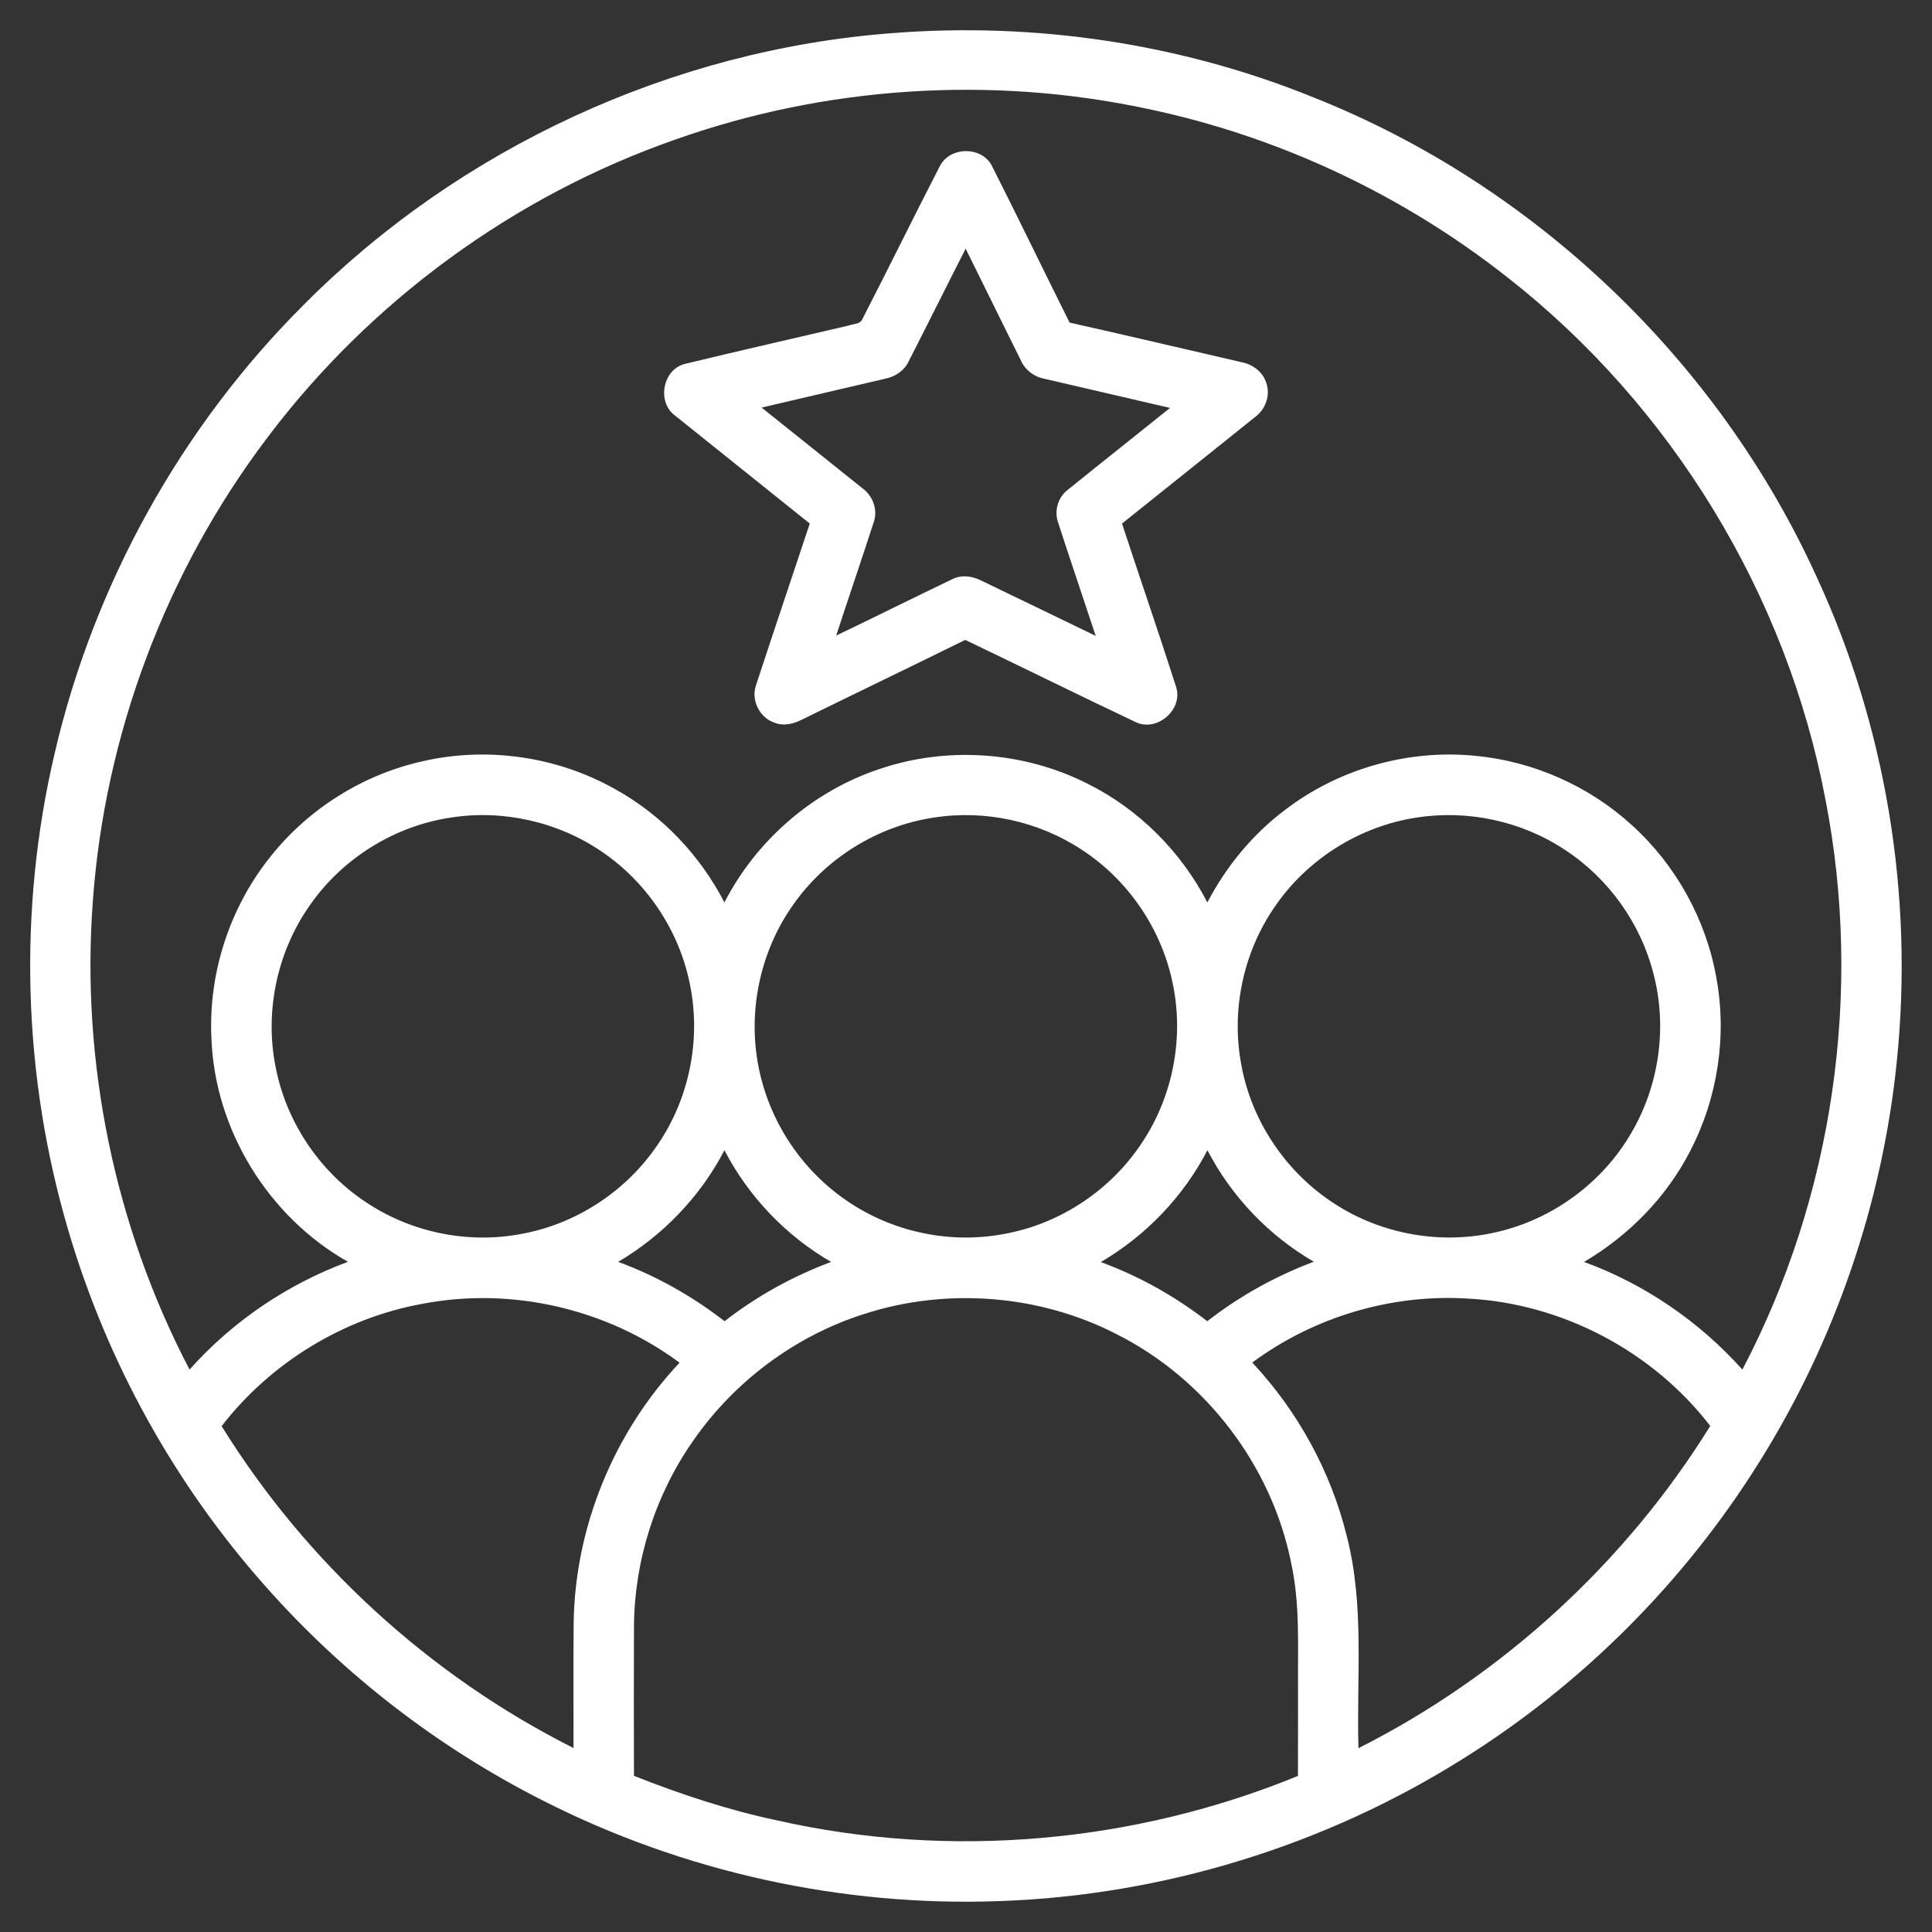 <svg width="28" height="28" viewBox="0 0 28 28" fill="none" xmlns="http://www.w3.org/2000/svg">
<rect x="0" y="0" width="28" height="28" fill="#333333" stroke="none"/>
<path d="M12.934 0.48C15.004 0.318 17.113 0.63 19.037 1.412C22.233 2.68 24.897 5.221 26.323 8.349C27.335 10.528 27.735 12.983 27.491 15.372C27.284 17.428 26.596 19.434 25.499 21.186C24.412 22.927 22.925 24.418 21.182 25.502C19.182 26.755 16.849 27.469 14.491 27.552C12.207 27.637 9.905 27.131 7.868 26.095C6.35 25.327 4.98 24.269 3.852 22.995C2.532 21.512 1.548 19.733 0.989 17.828C0.331 15.599 0.259 13.199 0.788 10.935C1.355 8.479 2.622 6.19 4.408 4.411C6.664 2.144 9.744 0.72 12.934 0.48ZM9.786 2.023C7.449 2.839 5.366 4.363 3.876 6.341C2.409 8.277 1.518 10.643 1.345 13.067C1.172 15.399 1.663 17.776 2.747 19.849C3.369 19.151 4.165 18.611 5.043 18.287C3.888 17.635 3.11 16.37 3.064 15.042C3.019 14.098 3.332 13.143 3.926 12.407C4.476 11.717 5.266 11.223 6.128 11.032C7.063 10.817 8.074 10.964 8.91 11.434C9.589 11.808 10.144 12.392 10.499 13.079C10.961 12.178 11.78 11.467 12.741 11.147C13.724 10.811 14.838 10.889 15.764 11.359C16.506 11.729 17.118 12.343 17.498 13.079C17.77 12.559 18.15 12.094 18.62 11.741C19.398 11.142 20.407 10.856 21.384 10.954C22.221 11.033 23.029 11.391 23.65 11.958C24.285 12.532 24.722 13.319 24.873 14.161C25.032 15.011 24.895 15.911 24.497 16.678C24.154 17.35 23.605 17.907 22.957 18.289C23.835 18.609 24.628 19.153 25.252 19.849C26.572 17.336 27 14.373 26.456 11.588C25.895 8.619 24.224 5.879 21.845 4.018C20.323 2.819 18.524 1.974 16.628 1.577C14.364 1.093 11.968 1.249 9.786 2.023ZM6.533 11.849C5.714 11.971 4.957 12.444 4.487 13.125C4.002 13.815 3.823 14.71 4.009 15.533C4.178 16.316 4.672 17.023 5.348 17.452C5.992 17.868 6.796 18.027 7.55 17.884C8.348 17.742 9.078 17.263 9.531 16.59C9.99 15.921 10.162 15.065 10 14.271C9.847 13.492 9.375 12.783 8.717 12.34C8.085 11.909 7.288 11.73 6.533 11.849ZM13.534 11.849C12.714 11.971 11.956 12.445 11.485 13.127C11.011 13.803 10.831 14.675 10.998 15.483C11.146 16.222 11.58 16.9 12.19 17.343C12.858 17.838 13.732 18.039 14.549 17.884C15.363 17.74 16.104 17.245 16.555 16.554C17.007 15.874 17.167 15.009 16.987 14.212C16.82 13.443 16.341 12.748 15.682 12.318C15.057 11.903 14.275 11.732 13.534 11.849ZM20.529 11.849C19.7 11.975 18.933 12.459 18.465 13.156C18.017 13.81 17.843 14.642 17.988 15.421C18.134 16.248 18.643 17 19.35 17.451C20.036 17.895 20.905 18.044 21.7 17.854C22.505 17.668 23.224 17.139 23.639 16.424C24.046 15.736 24.167 14.884 23.963 14.111C23.778 13.382 23.312 12.729 22.682 12.318C22.056 11.901 21.272 11.732 20.529 11.849ZM8.959 18.288C9.514 18.492 10.034 18.786 10.501 19.148C10.968 18.785 11.491 18.495 12.045 18.289C11.39 17.909 10.848 17.342 10.499 16.67C10.151 17.341 9.609 17.904 8.959 18.288ZM15.954 18.291C16.509 18.494 17.029 18.787 17.497 19.148C17.964 18.784 18.486 18.494 19.041 18.286C18.387 17.907 17.847 17.34 17.499 16.67C17.15 17.343 16.607 17.908 15.954 18.291ZM6.132 18.894C4.984 19.099 3.925 19.746 3.212 20.669C4.442 22.652 6.227 24.285 8.312 25.334C8.313 24.727 8.308 24.119 8.314 23.512C8.336 22.124 8.898 20.759 9.849 19.749C8.797 18.969 7.42 18.648 6.132 18.894ZM12.534 19.04C11.532 19.356 10.645 20.016 10.047 20.879C9.498 21.662 9.195 22.613 9.188 23.569C9.185 24.292 9.186 25.014 9.188 25.737C9.861 26.003 10.55 26.232 11.26 26.382C13.764 26.949 16.436 26.711 18.811 25.738C18.813 25.307 18.811 24.877 18.812 24.447C18.807 23.852 18.842 23.251 18.715 22.665C18.435 21.24 17.465 19.974 16.165 19.327C15.054 18.761 13.721 18.659 12.534 19.04ZM18.149 19.747C18.807 20.451 19.286 21.321 19.517 22.257C19.779 23.263 19.658 24.31 19.688 25.336C21.771 24.284 23.556 22.651 24.786 20.666C23.953 19.583 22.639 18.891 21.275 18.82C20.167 18.75 19.041 19.086 18.149 19.747Z" fill="white"/>
<path d="M13.62 2.41C13.764 2.12 14.232 2.115 14.377 2.407C14.758 3.159 15.124 3.92 15.501 4.675C16.331 4.862 17.16 5.056 17.988 5.248C18.148 5.277 18.297 5.383 18.349 5.541C18.418 5.724 18.341 5.936 18.186 6.047C17.545 6.562 16.902 7.074 16.261 7.588C16.52 8.378 16.792 9.163 17.045 9.955C17.152 10.288 16.759 10.621 16.448 10.46C15.626 10.071 14.81 9.667 13.989 9.274C13.204 9.661 12.415 10.04 11.629 10.426C11.506 10.49 11.359 10.528 11.225 10.474C11.008 10.402 10.879 10.144 10.958 9.927C11.214 9.146 11.477 8.368 11.736 7.588C11.085 7.066 10.433 6.543 9.781 6.021C9.52 5.828 9.602 5.366 9.914 5.277C10.708 5.084 11.505 4.904 12.3 4.718C12.366 4.691 12.467 4.703 12.499 4.623C12.877 3.888 13.241 3.145 13.62 2.41ZM13.169 5.237C13.105 5.374 12.972 5.461 12.827 5.489C12.231 5.629 11.634 5.766 11.038 5.907C11.524 6.297 12.011 6.684 12.496 7.074C12.65 7.184 12.726 7.389 12.662 7.57C12.485 8.118 12.297 8.663 12.119 9.211C12.68 8.943 13.237 8.664 13.799 8.395C13.933 8.326 14.09 8.348 14.22 8.414C14.775 8.68 15.328 8.949 15.88 9.216C15.699 8.667 15.512 8.12 15.334 7.57C15.277 7.405 15.332 7.209 15.471 7.102C15.964 6.703 16.462 6.31 16.957 5.912C16.352 5.77 15.745 5.632 15.14 5.49C14.986 5.463 14.854 5.36 14.792 5.217C14.525 4.68 14.262 4.141 13.995 3.604C13.718 4.147 13.447 4.694 13.169 5.237Z" fill="white"/>
</svg>
